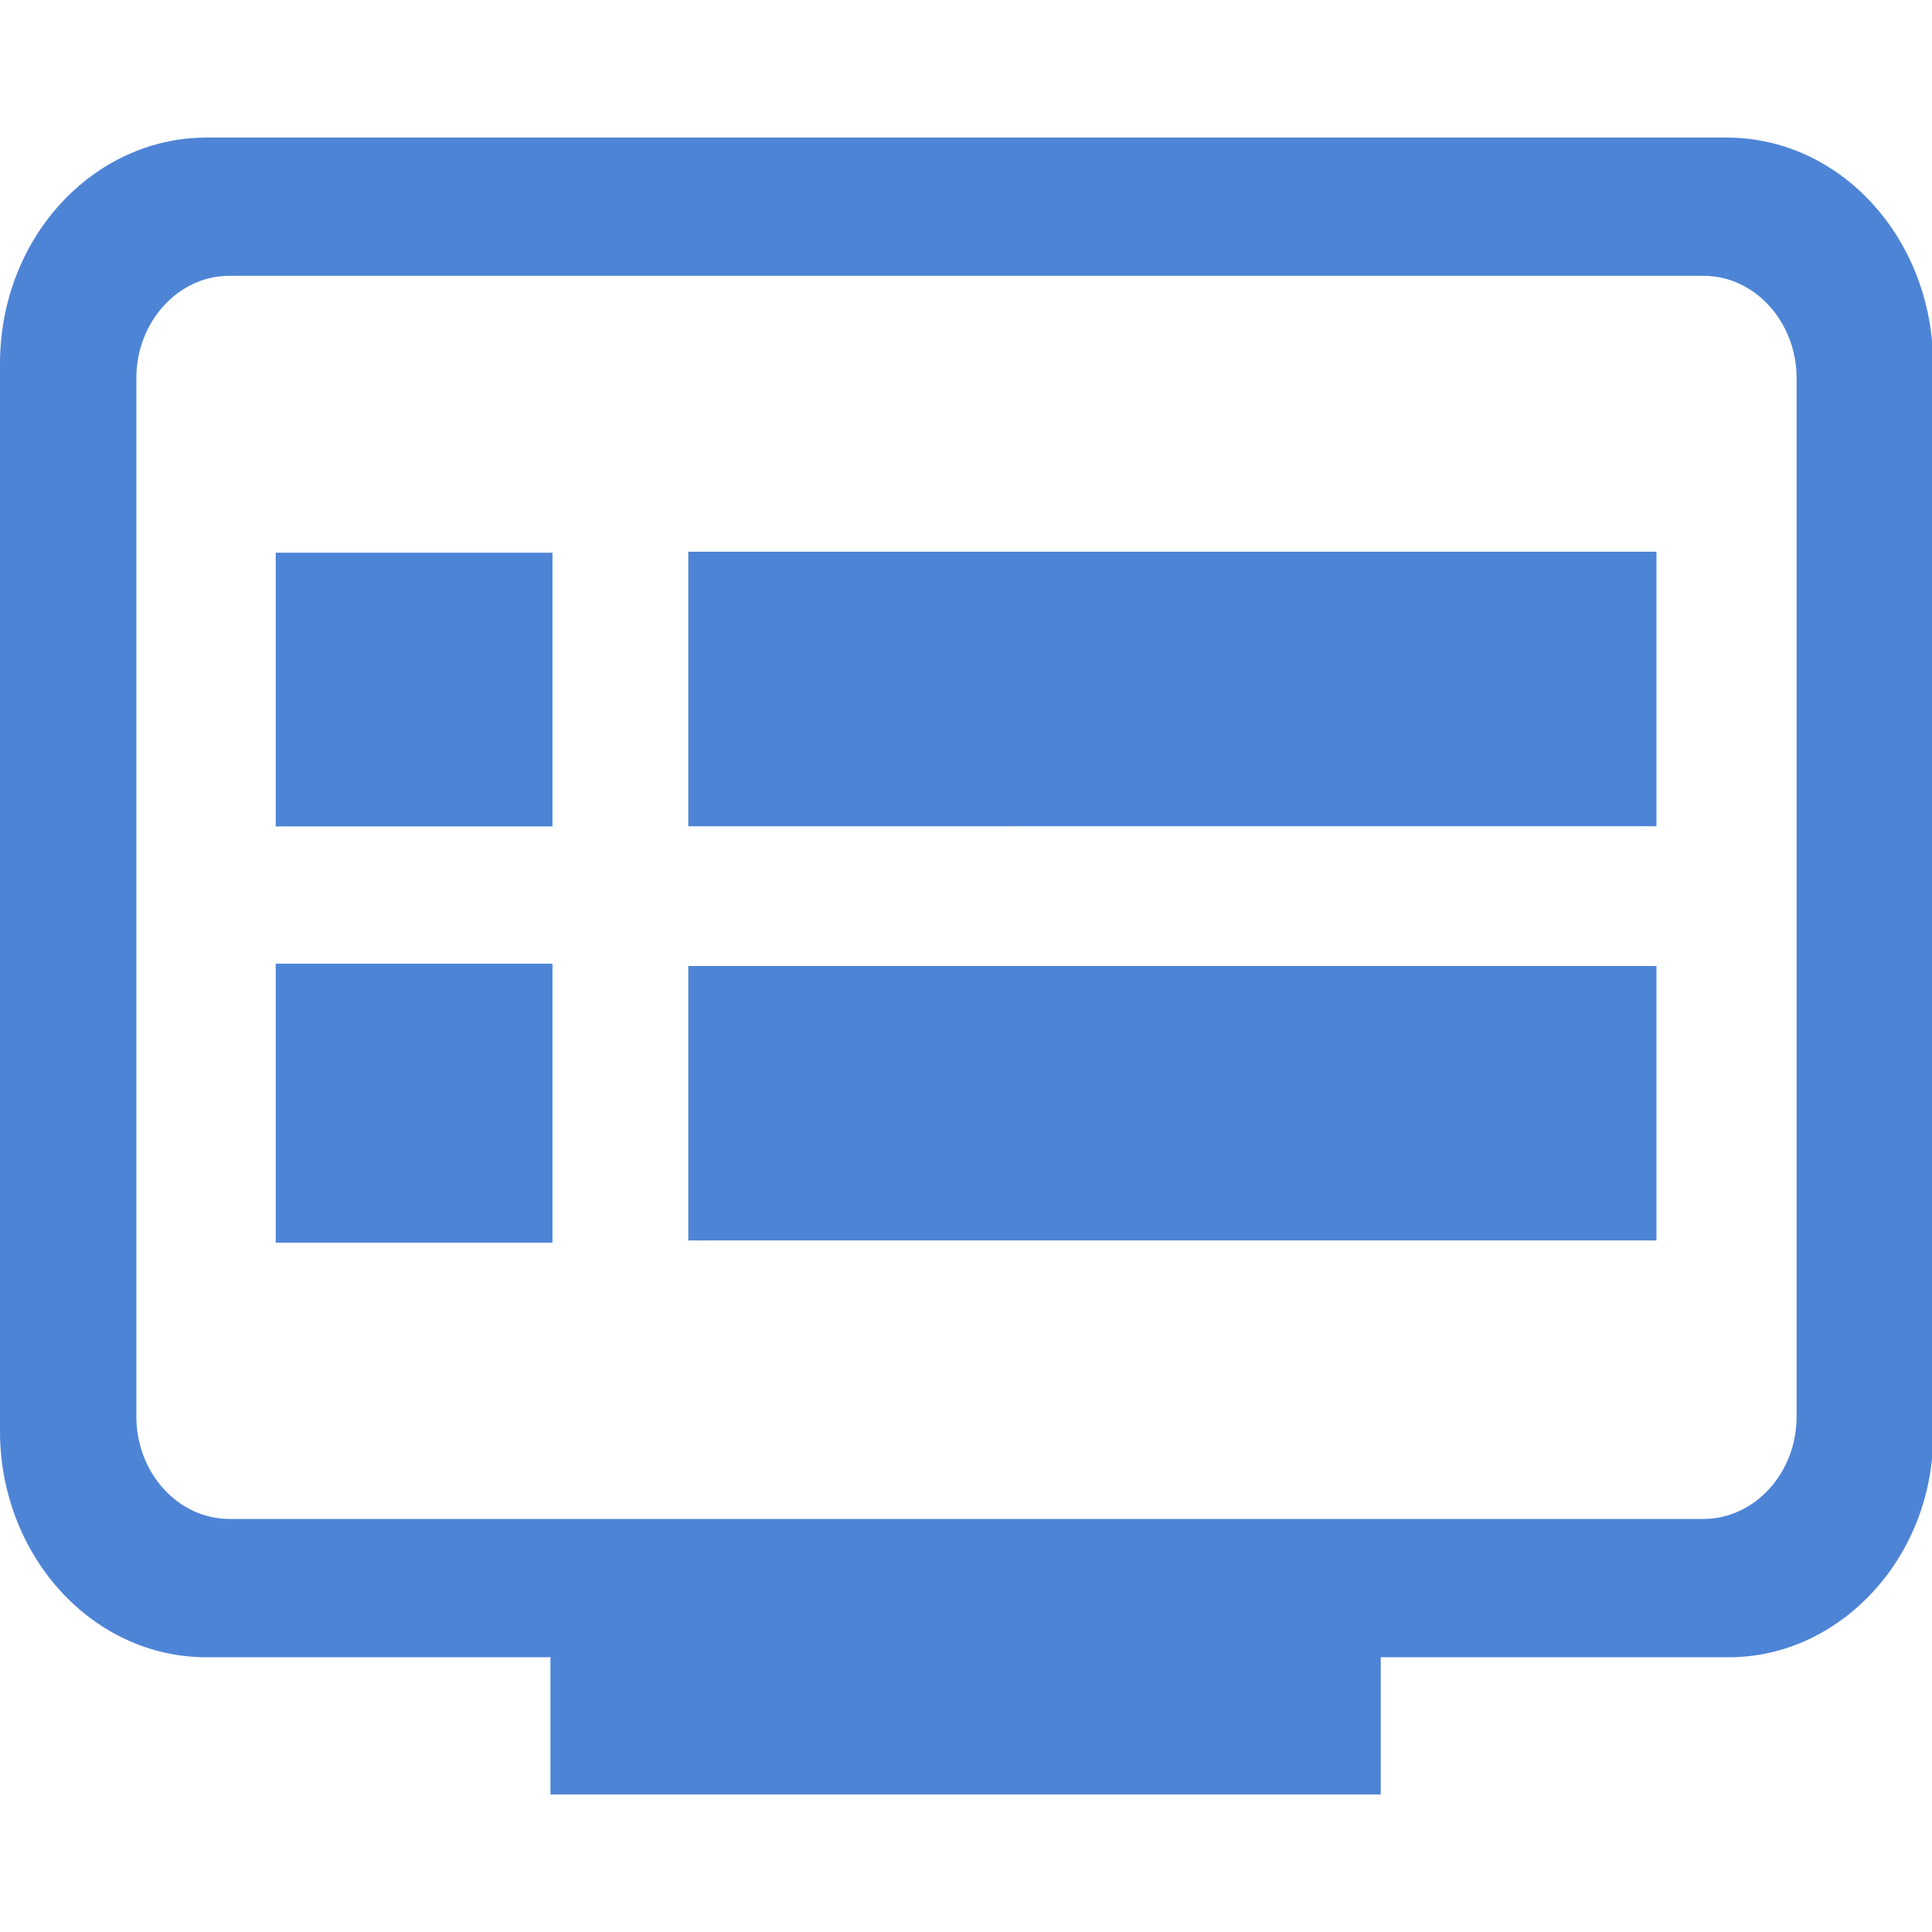 <svg width="24" height="24" viewBox="0 0 24 24" fill="none" xmlns="http://www.w3.org/2000/svg"><g clip-path="url(#clip0_94_21828)"><path d="M21.478 20.587h-4.326v1.704H6.838v-1.704H2.566C1.134 20.587 0 19.312 0 17.779V4.519c0-1.569 1.163-2.81 2.566-2.81h18.881c1.433 0 2.566 1.274 2.566 2.81v13.26c.03 1.533-1.134 2.808-2.535 2.808zm.84-15.89c0-.699-.52-1.271-1.157-1.271H2.85c-.637 0-1.156.572-1.156 1.27v12.902c0 .7.52 1.271 1.156 1.271h18.31c.636 0 1.158-.57 1.158-1.27V4.696zM8.55 12h12.027v3.409H8.55v-3.41zm0-5.146h12.027v3.41H8.55v-3.41zm-5.125 5.117h3.438v3.466H3.425v-3.466zm0-5.105h3.438v3.4H3.425v-3.4z" fill="#4E84D6"/></g><defs><clipPath id="clip0_94_21828"><path fill="#fff" d="M0 0h24v24H0z"/></clipPath></defs></svg>